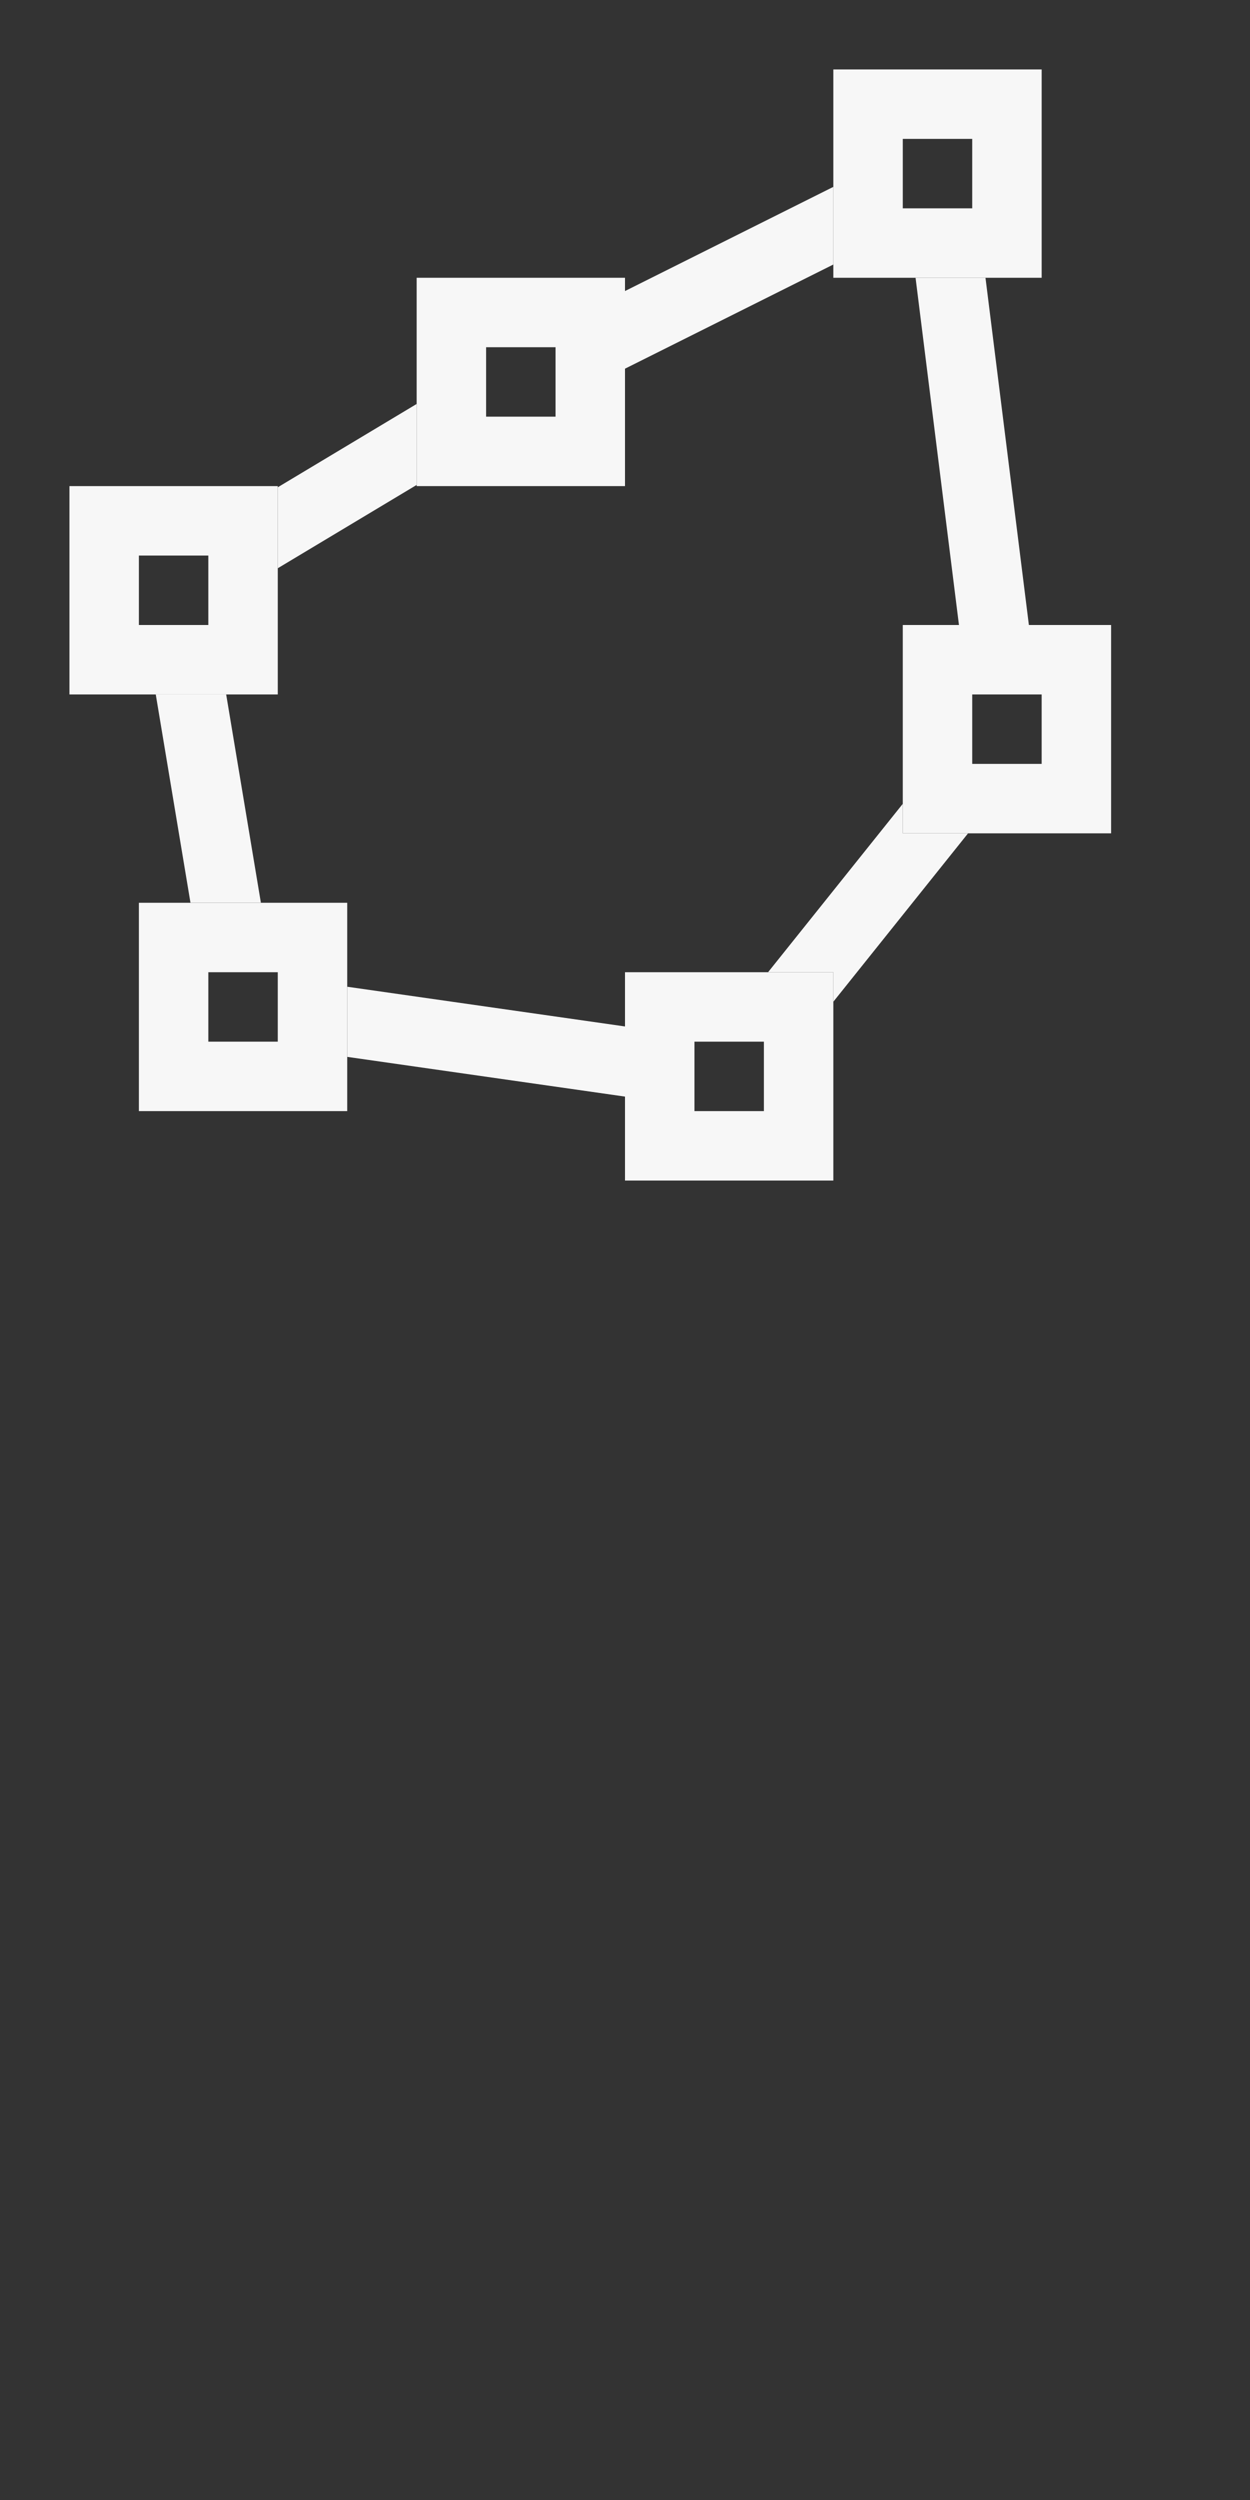 <svg width="18" height="36" viewBox="0 0 18 36" fill="none" xmlns="http://www.w3.org/2000/svg">
<rect x="0" y="0" width="18" height="36" fill="#333333" stroke="none"/>
<path d="M2.5 13.5H4.5V15.5H2.5V13.5Z" stroke="#F7F7F7"/>
<path d="M1.5 7.5H3.5V9.5H1.5V7.5Z" stroke="#F7F7F7"/>
<path d="M6.5 4.5H8.5V6.5H6.5V4.5Z" stroke="#F7F7F7"/>
<path d="M12.5 1.5H14.5V3.5H12.5V1.5Z" stroke="#F7F7F7"/>
<path d="M13.5 9.5H15.5V11.5H13.5V9.5Z" stroke="#F7F7F7"/>
<path d="M9.5 14.5H11.5V16.5H9.5V14.5Z" stroke="#F7F7F7"/>
<path fill-rule="evenodd" clip-rule="evenodd" d="M12 2.691L9 4.191V5.309L12 3.809V2.691ZM13.184 4L13.809 9H14.816L14.191 4H13.184ZM11.06 14L13 11.575V12H13.94L12 14.425V14H11.06ZM9 14.781L5 14.209V15.219L9 15.791V14.781ZM6 6.983V5.817L4 7.017V8.183L6 6.983ZM2.243 10L2.743 13H3.757L3.257 10H2.243Z" fill="#F7F7F7"/>
</svg>
